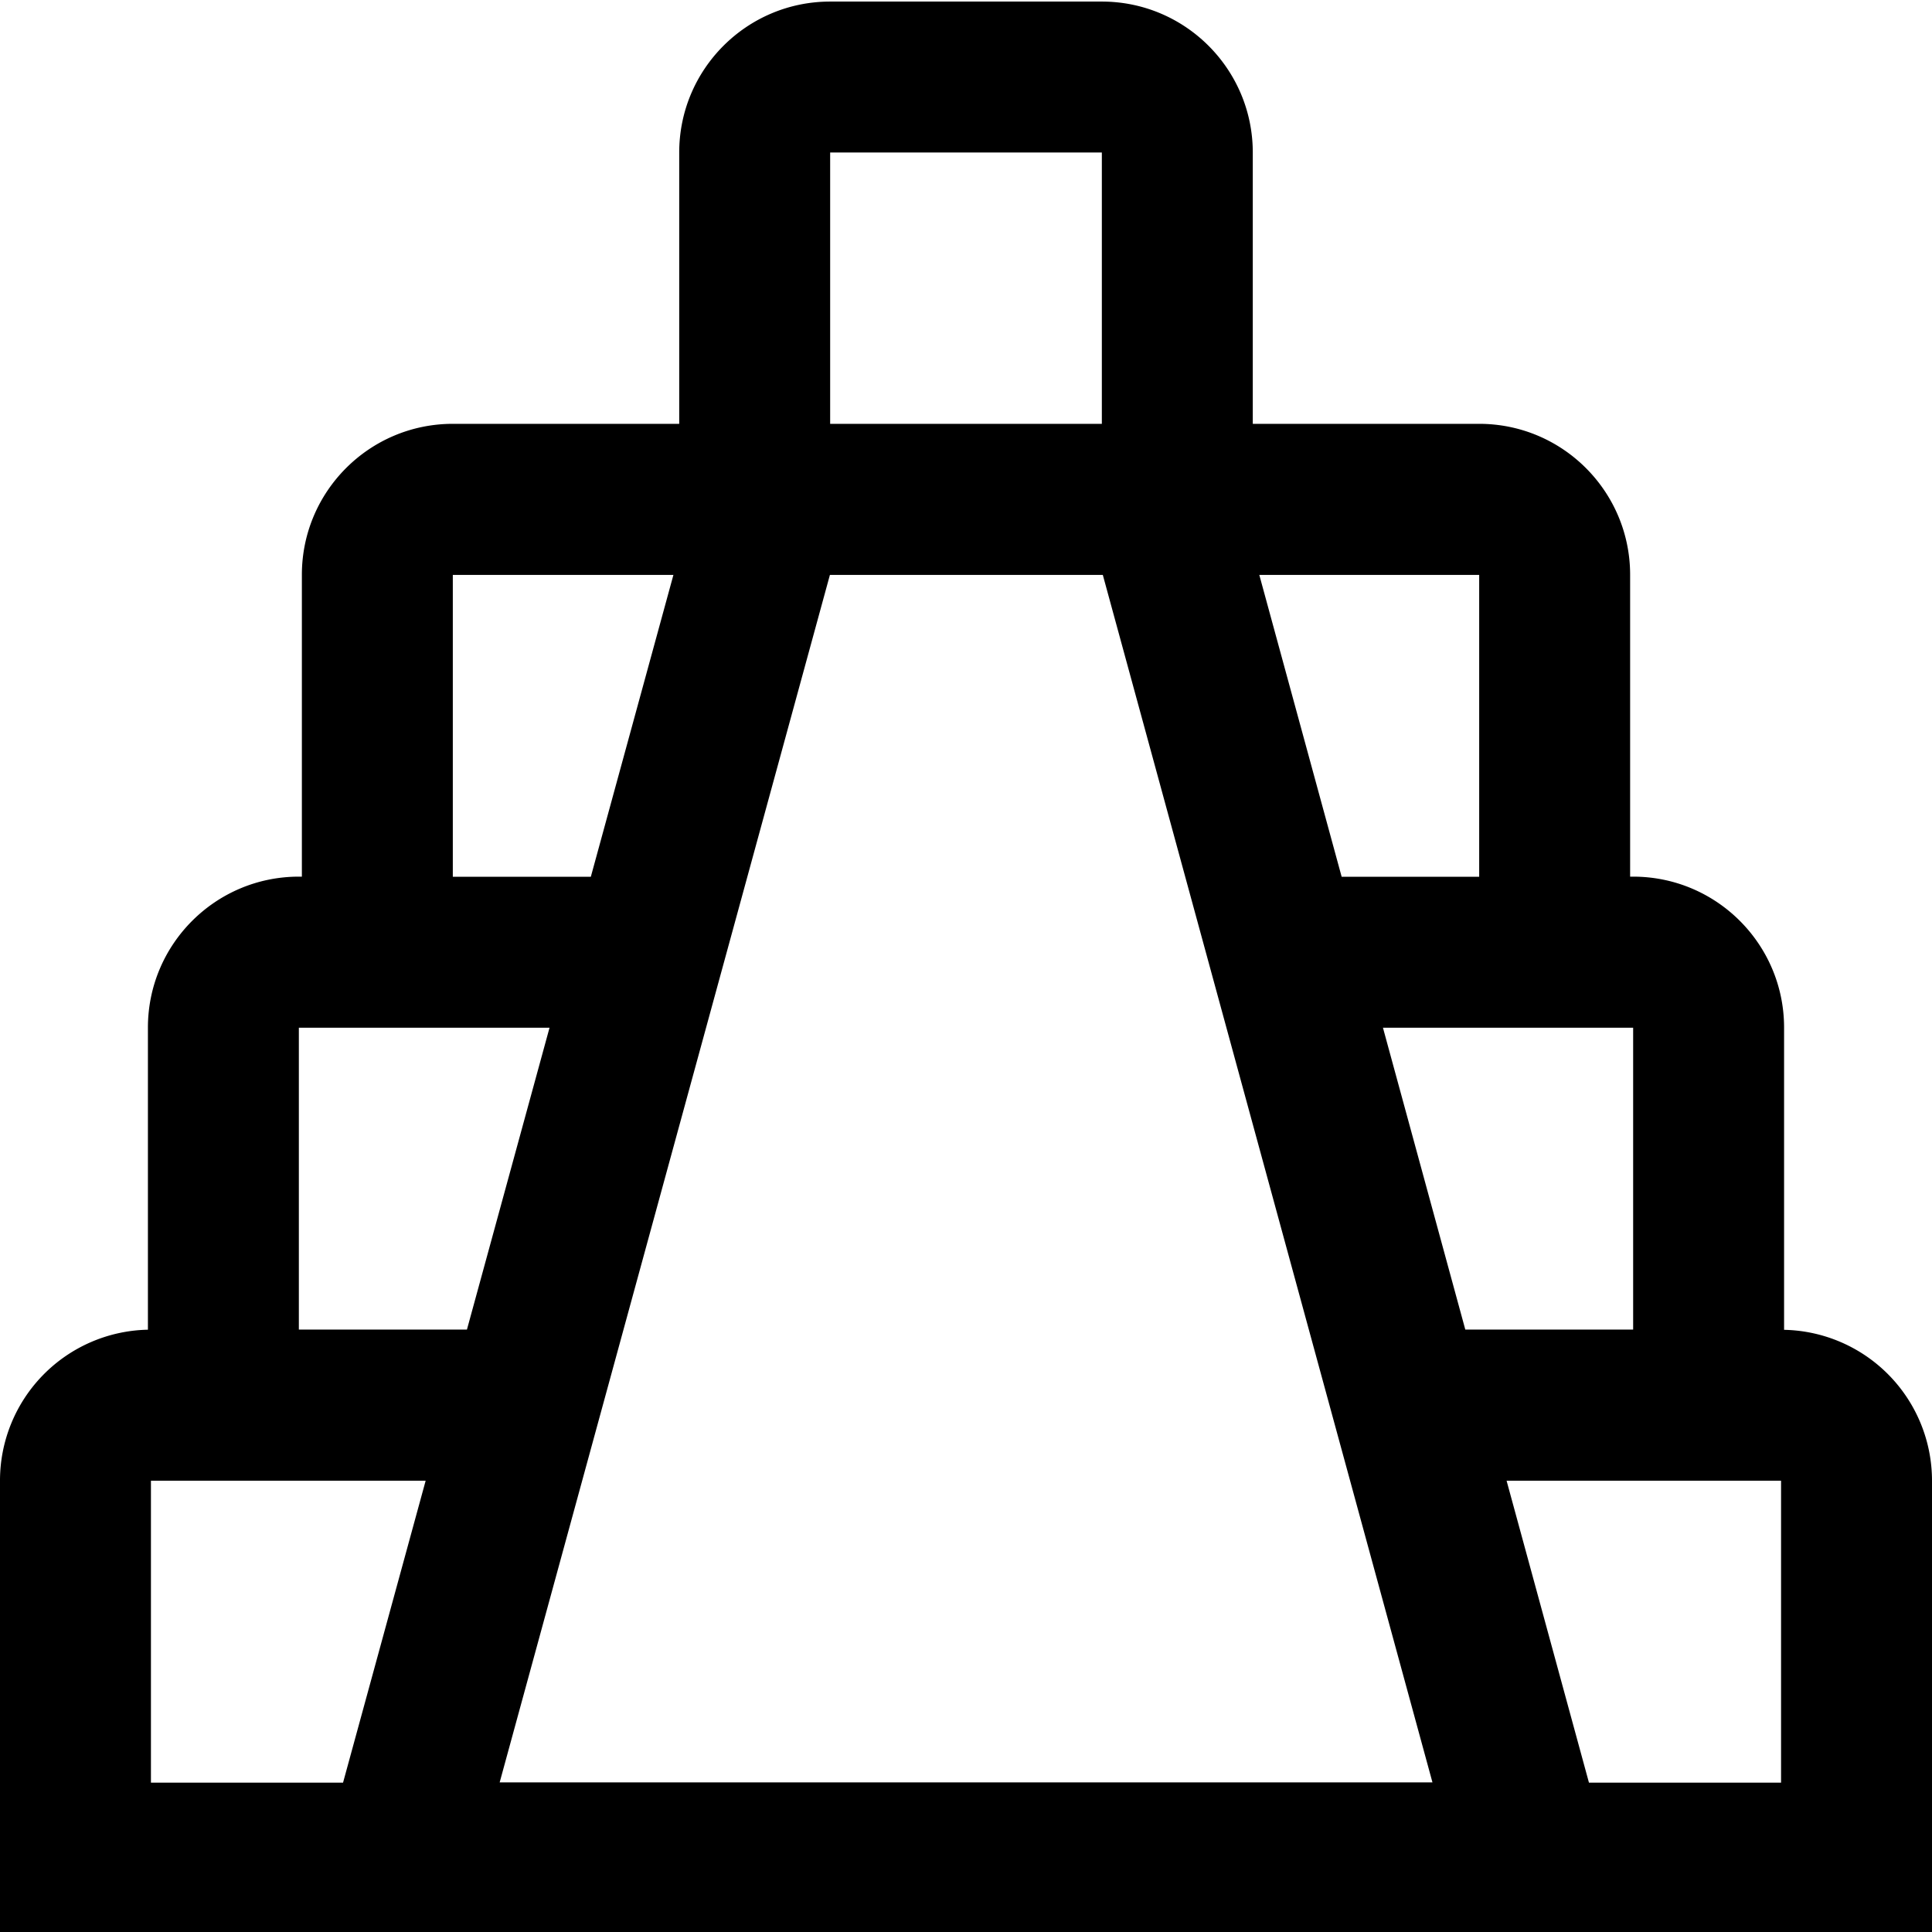 <svg xmlns="http://www.w3.org/2000/svg" width="16" height="16" viewbox="0 0 16 16"><path fill-rule="evenodd" d="M5.625 1.263V3.51H3.75c-.69 0-1.25.56-1.25 1.25v2.5h-.025c-.69 0-1.25.56-1.25 1.25v2.502A1.25 1.25 0 000 12.263v3.75h16v-3.75a1.25 1.25 0 00-1.225-1.25V8.51c0-.69-.56-1.25-1.25-1.25H13.5v-2.5c0-.69-.56-1.25-1.25-1.25h-1.875V1.263c0-.69-.56-1.25-1.25-1.25h-2.25c-.69 0-1.25.56-1.25 1.25zm3.5 0h-2.25V3.51h2.25V1.263zm1.304 3.498l.682 2.5h1.139v-2.5h-1.821zm1.024 3.75l.682 2.5h1.39v-2.5h-2.072zm1.024 3.752l.682 2.5h1.591v-2.5h-2.273zm-9.636 2.5l.684-2.5H1.25v2.5h1.591zm1.026-3.752l.684-2.5H2.475v2.5h1.392zm1.026-3.75l.684-2.5H3.75v2.5h1.143zm-.755 7.5l2.735-10h2.26l2.73 10H4.138z"/></svg>